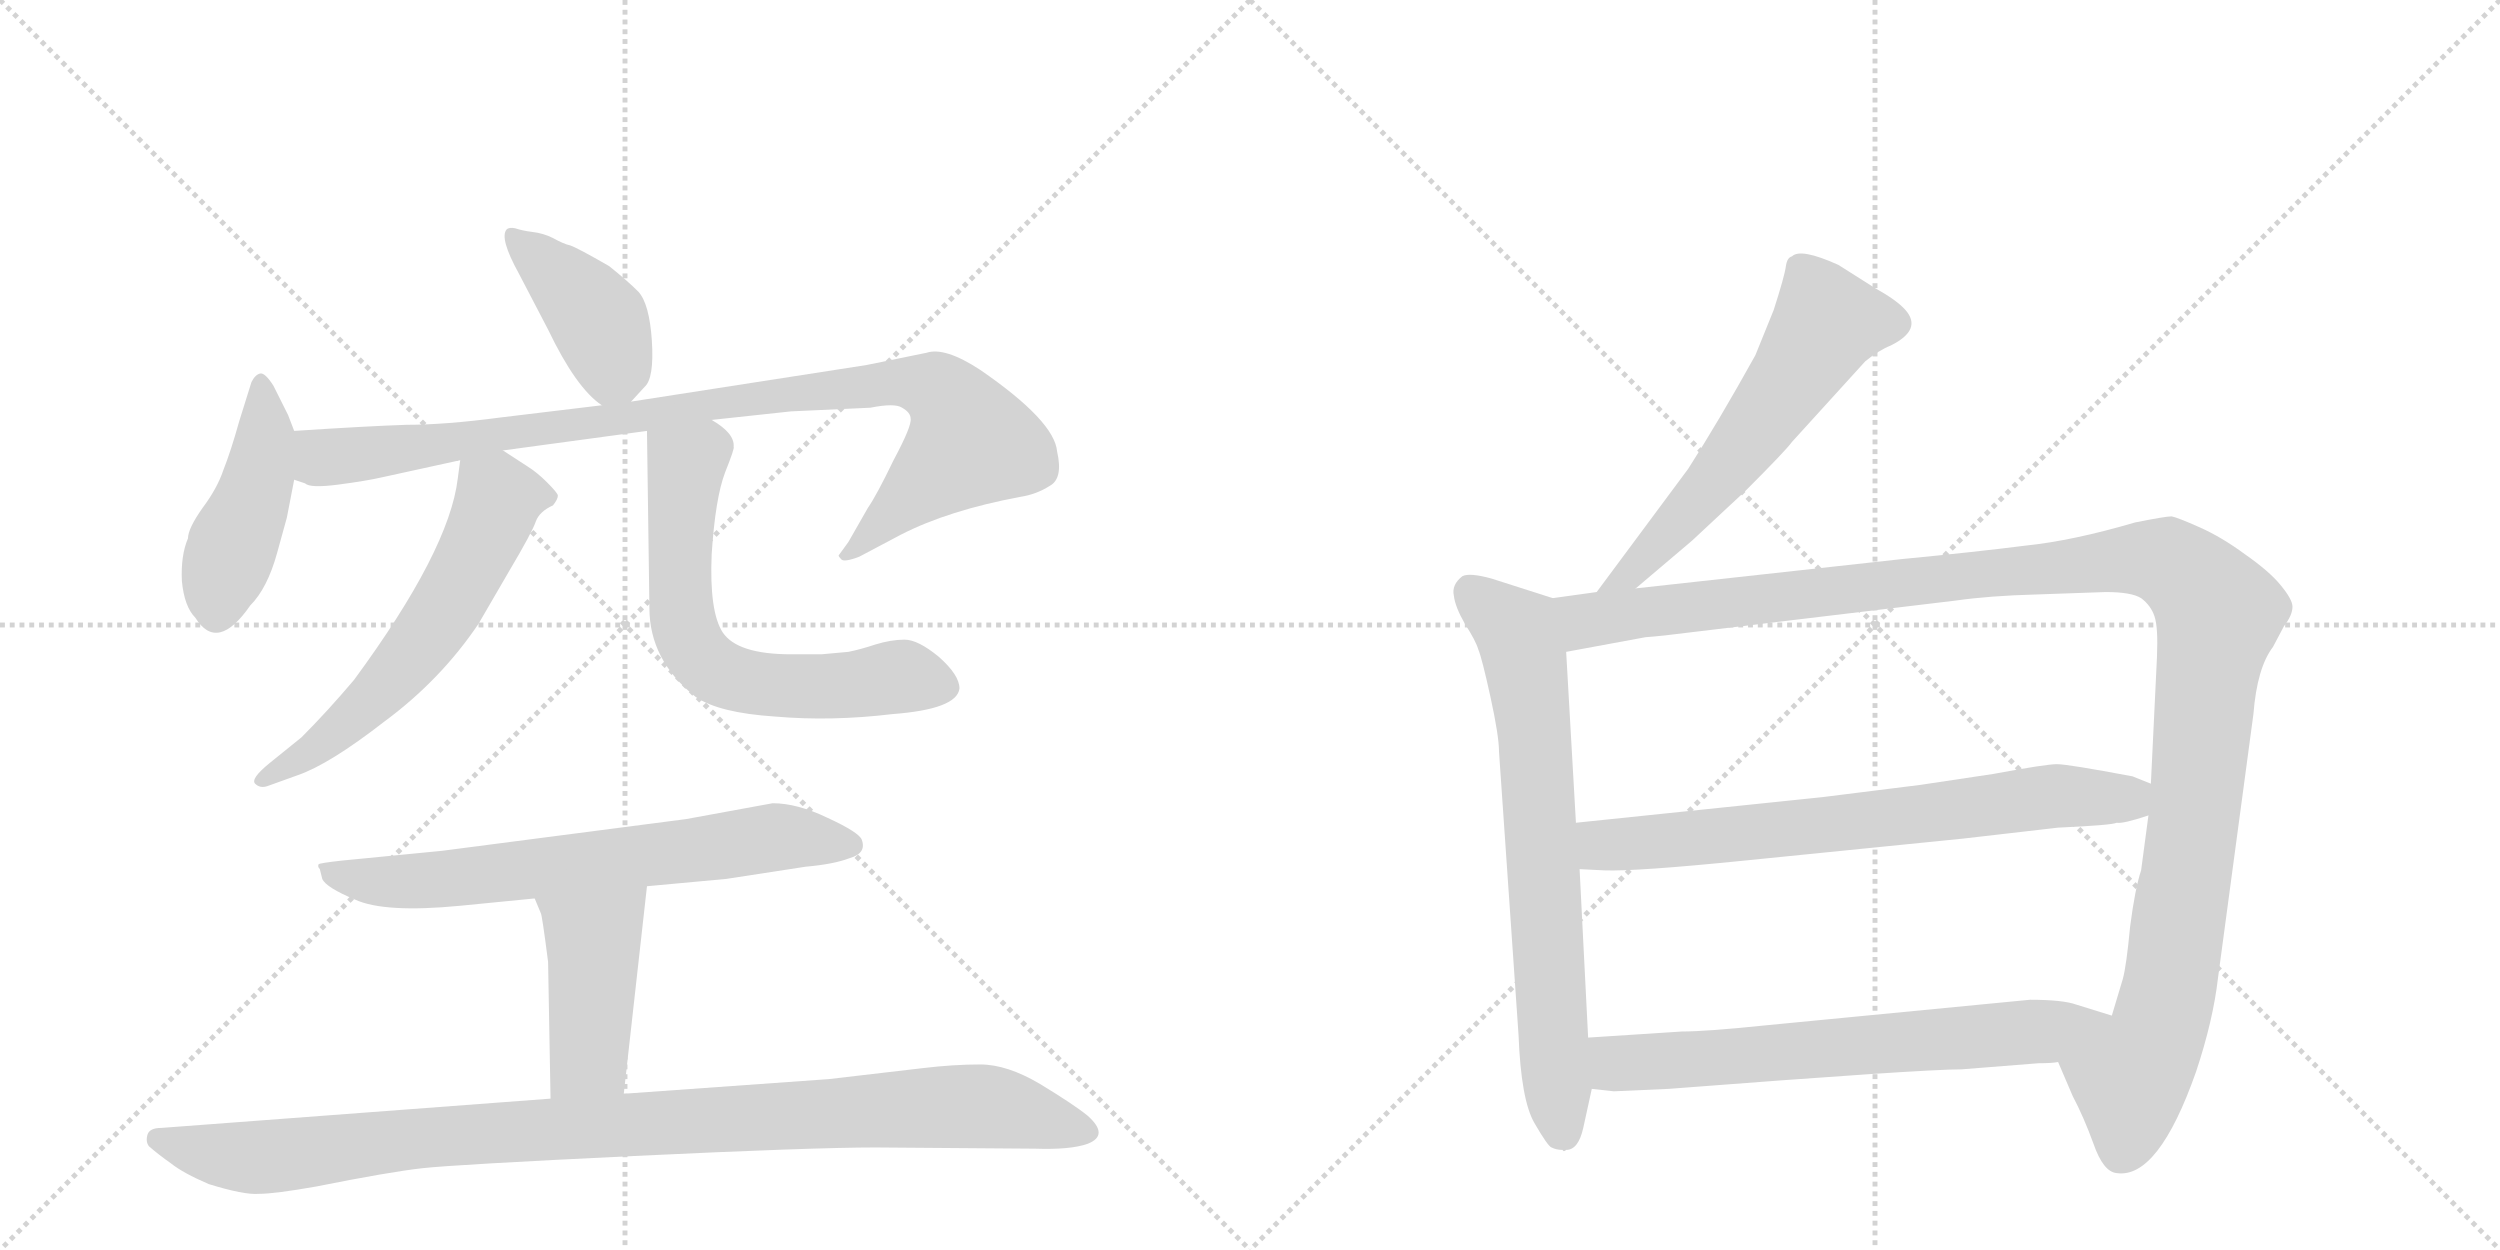 <svg version="1.1" viewBox="0 0 2048 1024" xmlns="http://www.w3.org/2000/svg">
  <g stroke="lightgray" stroke-dasharray="1,1" stroke-width="1" transform="scale(4, 4)">
    <line x1="0" y1="0" x2="256" y2="256"></line>
    <line x1="256" y1="0" x2="0" y2="256"></line>
    <line x1="128" y1="0" x2="128" y2="256"></line>
    <line x1="0" y1="128" x2="256" y2="128"></line>
    <line x1="256" y1="0" x2="512" y2="256"></line>
    <line x1="512" y1="0" x2="256" y2="256"></line>
    <line x1="384" y1="0" x2="384" y2="256"></line>
    <line x1="256" y1="128" x2="512" y2="128"></line>
  </g>
<g transform="scale(1, -1) translate(0, -850)">
   <style type="text/css">
    @keyframes keyframes0 {
      from {
       stroke: black;
       stroke-dashoffset: 414;
       stroke-width: 128;
       }
       57% {
       animation-timing-function: step-end;
       stroke: black;
       stroke-dashoffset: 0;
       stroke-width: 128;
       }
       to {
       stroke: black;
       stroke-width: 1024;
       }
       }
       #make-me-a-hanzi-animation-0 {
         animation: keyframes0 0.587s both;
         animation-delay: 0s;
         animation-timing-function: linear;
       }
    @keyframes keyframes1 {
      from {
       stroke: black;
       stroke-dashoffset: 448;
       stroke-width: 128;
       }
       59% {
       animation-timing-function: step-end;
       stroke: black;
       stroke-dashoffset: 0;
       stroke-width: 128;
       }
       to {
       stroke: black;
       stroke-width: 1024;
       }
       }
       #make-me-a-hanzi-animation-1 {
         animation: keyframes1 0.615s both;
         animation-delay: 0.587s;
         animation-timing-function: linear;
       }
    @keyframes keyframes2 {
      from {
       stroke: black;
       stroke-dashoffset: 971;
       stroke-width: 128;
       }
       76% {
       animation-timing-function: step-end;
       stroke: black;
       stroke-dashoffset: 0;
       stroke-width: 128;
       }
       to {
       stroke: black;
       stroke-width: 1024;
       }
       }
       #make-me-a-hanzi-animation-2 {
         animation: keyframes2 1.04s both;
         animation-delay: 1.201s;
         animation-timing-function: linear;
       }
    @keyframes keyframes3 {
      from {
       stroke: black;
       stroke-dashoffset: 602;
       stroke-width: 128;
       }
       66% {
       animation-timing-function: step-end;
       stroke: black;
       stroke-dashoffset: 0;
       stroke-width: 128;
       }
       to {
       stroke: black;
       stroke-width: 1024;
       }
       }
       #make-me-a-hanzi-animation-3 {
         animation: keyframes3 0.74s both;
         animation-delay: 2.242s;
         animation-timing-function: linear;
       }
    @keyframes keyframes4 {
      from {
       stroke: black;
       stroke-dashoffset: 655;
       stroke-width: 128;
       }
       68% {
       animation-timing-function: step-end;
       stroke: black;
       stroke-dashoffset: 0;
       stroke-width: 128;
       }
       to {
       stroke: black;
       stroke-width: 1024;
       }
       }
       #make-me-a-hanzi-animation-4 {
         animation: keyframes4 0.783s both;
         animation-delay: 2.982s;
         animation-timing-function: linear;
       }
    @keyframes keyframes5 {
      from {
       stroke: black;
       stroke-dashoffset: 693;
       stroke-width: 128;
       }
       69% {
       animation-timing-function: step-end;
       stroke: black;
       stroke-dashoffset: 0;
       stroke-width: 128;
       }
       to {
       stroke: black;
       stroke-width: 1024;
       }
       }
       #make-me-a-hanzi-animation-5 {
         animation: keyframes5 0.814s both;
         animation-delay: 3.765s;
         animation-timing-function: linear;
       }
    @keyframes keyframes6 {
      from {
       stroke: black;
       stroke-dashoffset: 441;
       stroke-width: 128;
       }
       59% {
       animation-timing-function: step-end;
       stroke: black;
       stroke-dashoffset: 0;
       stroke-width: 128;
       }
       to {
       stroke: black;
       stroke-width: 1024;
       }
       }
       #make-me-a-hanzi-animation-6 {
         animation: keyframes6 0.609s both;
         animation-delay: 4.579s;
         animation-timing-function: linear;
       }
    @keyframes keyframes7 {
      from {
       stroke: black;
       stroke-dashoffset: 1019;
       stroke-width: 128;
       }
       77% {
       animation-timing-function: step-end;
       stroke: black;
       stroke-dashoffset: 0;
       stroke-width: 128;
       }
       to {
       stroke: black;
       stroke-width: 1024;
       }
       }
       #make-me-a-hanzi-animation-7 {
         animation: keyframes7 1.079s both;
         animation-delay: 5.188s;
         animation-timing-function: linear;
       }
    @keyframes keyframes8 {
      from {
       stroke: black;
       stroke-dashoffset: 594;
       stroke-width: 128;
       }
       66% {
       animation-timing-function: step-end;
       stroke: black;
       stroke-dashoffset: 0;
       stroke-width: 128;
       }
       to {
       stroke: black;
       stroke-width: 1024;
       }
       }
       #make-me-a-hanzi-animation-8 {
         animation: keyframes8 0.733s both;
         animation-delay: 6.267s;
         animation-timing-function: linear;
       }
    @keyframes keyframes9 {
      from {
       stroke: black;
       stroke-dashoffset: 722;
       stroke-width: 128;
       }
       70% {
       animation-timing-function: step-end;
       stroke: black;
       stroke-dashoffset: 0;
       stroke-width: 128;
       }
       to {
       stroke: black;
       stroke-width: 1024;
       }
       }
       #make-me-a-hanzi-animation-9 {
         animation: keyframes9 0.838s both;
         animation-delay: 7s;
         animation-timing-function: linear;
       }
    @keyframes keyframes10 {
      from {
       stroke: black;
       stroke-dashoffset: 1272;
       stroke-width: 128;
       }
       81% {
       animation-timing-function: step-end;
       stroke: black;
       stroke-dashoffset: 0;
       stroke-width: 128;
       }
       to {
       stroke: black;
       stroke-width: 1024;
       }
       }
       #make-me-a-hanzi-animation-10 {
         animation: keyframes10 1.285s both;
         animation-delay: 7.838s;
         animation-timing-function: linear;
       }
    @keyframes keyframes11 {
      from {
       stroke: black;
       stroke-dashoffset: 721;
       stroke-width: 128;
       }
       70% {
       animation-timing-function: step-end;
       stroke: black;
       stroke-dashoffset: 0;
       stroke-width: 128;
       }
       to {
       stroke: black;
       stroke-width: 1024;
       }
       }
       #make-me-a-hanzi-animation-11 {
         animation: keyframes11 0.837s both;
         animation-delay: 9.123s;
         animation-timing-function: linear;
       }
    @keyframes keyframes12 {
      from {
       stroke: black;
       stroke-dashoffset: 677;
       stroke-width: 128;
       }
       69% {
       animation-timing-function: step-end;
       stroke: black;
       stroke-dashoffset: 0;
       stroke-width: 128;
       }
       to {
       stroke: black;
       stroke-width: 1024;
       }
       }
       #make-me-a-hanzi-animation-12 {
         animation: keyframes12 0.801s both;
         animation-delay: 9.96s;
         animation-timing-function: linear;
       }
</style>
<path d="M 517 521 L 528 533 Q 536 540 534 571 Q 532 601 523 611 Q 514 620 499 632 Q 473 647 467 649 Q 462 650 453 655 Q 445 659 436 660 Q 428 661 422 663 Q 417 664 415 662 Q 409 655 425 626 L 449 580 Q 472 532 493 518 C 506 508 506 508 517 521 Z" fill="lightgray"></path> 
<path d="M 241 497 L 236 510 L 224 534 Q 217 545 213 544 Q 209 543 206 537 L 196 505 Q 189 480 183 465 Q 178 450 166 434 Q 154 417 154 409 Q 148 395 149 374 Q 151 353 160 344 Q 178 315 205 354 Q 219 368 227 397 L 235 426 L 241 457 L 241 497 Z" fill="lightgray"></path> 
<path d="M 241 457 L 250 454 Q 254 450 277 453 Q 300 456 313 459 L 377 473 L 412 481 L 530 497 L 583 506 L 648 513 L 713 516 Q 733 520 739 516 Q 746 512 746 507 Q 747 501 732 473 Q 718 444 711 434 L 695 406 L 687 395 Q 687 394 689 392 Q 691 389 704 394 L 738 412 Q 777 432 836 443 Q 849 445 860 452 Q 871 458 866 480 Q 864 505 803 547 Q 774 566 759 561 L 710 551 L 517 521 L 493 518 L 410 508 Q 365 502 333 502 Q 302 501 241 497 C 211 495 212 464 241 457 Z" fill="lightgray"></path> 
<path d="M 377 473 L 375 458 Q 368 399 290 293 Q 268 267 247 246 L 221 225 Q 205 212 209 208 Q 213 204 219 206 L 244 215 Q 270 224 315 259 Q 361 293 392 339 L 417 382 Q 436 414 439 423 Q 442 431 453 436 Q 457 441 457 444 Q 457 446 448 455 Q 440 463 432 468 L 412 481 C 387 497 381 501 377 473 Z" fill="lightgray"></path> 
<path d="M 530 497 L 532 352 Q 532 309 570 279 Q 589 266 635 263 Q 681 259 731 265 Q 784 269 786 286 Q 786 297 769 312 Q 752 326 741 326 Q 730 326 717 322 Q 705 318 695 316 L 673 314 L 648 314 Q 604 314 592 332 Q 581 349 583 396 Q 586 442 594 463 Q 602 483 601 484 Q 602 495 583 506 C 559 524 530 527 530 497 Z" fill="lightgray"></path> 
<path d="M 633 192 L 562 179 L 362 153 L 280 145 Q 262 143 261 142 Q 260 140 262 138 L 264 130 Q 267 123 291 113 Q 315 102 377 108 L 438 114 L 530 124 L 595 130 L 660 140 Q 683 142 696 147 Q 710 151 706 162 Q 704 168 678 180 Q 653 192 633 192 Z" fill="lightgray"></path> 
<path d="M 438 114 L 443 102 Q 444 101 449 62 L 451 -50 C 452 -80 508 -76 511 -46 L 530 124 C 533 154 426 142 438 114 Z" fill="lightgray"></path> 
<path d="M 451 -50 L 132 -74 Q 123 -74 121 -79 Q 119 -85 122 -89 Q 130 -96 140 -103 Q 150 -111 171 -120 Q 200 -129 212 -128 Q 225 -128 259 -122 Q 319 -110 346 -107 Q 373 -104 519 -97 Q 666 -90 717 -90 L 848 -91 Q 877 -92 891 -87 Q 909 -80 891 -64 Q 880 -55 852 -38 Q 825 -22 803 -22 Q 781 -22 756 -25 L 679 -34 L 511 -46 L 451 -50 Z" fill="lightgray"></path> 
<path d="M 1340 368 L 1386 407 L 1430 448 Q 1463 481 1468 488 L 1528 554 Q 1539 563 1549 567 Q 1575 580 1561 596 Q 1554 604 1536 614 L 1506 633 Q 1475 647 1468 640 Q 1464 639 1463 632 Q 1462 624 1453 596 L 1438 559 Q 1408 505 1383 466 L 1308 365 C 1290 341 1317 349 1340 368 Z" fill="lightgray"></path> 
<path d="M 1297 -74 L 1304 -42 L 1301 0 L 1294 138 L 1291 176 L 1283 316 C 1281 346 1281 357 1272 360 L 1222 376 Q 1204 381 1198 378 Q 1189 371 1191 362 Q 1192 353 1200 339 Q 1209 325 1211 318 Q 1214 311 1221 279 Q 1228 247 1228 234 L 1244 2 Q 1246 -51 1257 -70 Q 1268 -89 1271 -90 Q 1275 -92 1280 -92 Q 1281 -94 1283 -92 Q 1293 -92 1297 -74 Z" fill="lightgray"></path> 
<path d="M 1686 -20 L 1698 -48 Q 1707 -65 1715 -87 Q 1723 -110 1734 -111 Q 1768 -116 1799 -28 Q 1813 14 1817 49 L 1846 265 Q 1849 303 1862 320 L 1871 337 Q 1878 346 1878 353 Q 1878 359 1868 371 Q 1859 382 1839 396 Q 1820 410 1802 418 Q 1784 426 1779 427 Q 1774 427 1749 422 Q 1698 407 1659 403 Q 1620 398 1558 392 L 1340 368 L 1308 365 L 1272 360 C 1242 356 1253 311 1283 316 L 1348 328 Q 1362 329 1385 332 L 1602 358 Q 1630 362 1668 363 L 1725 365 Q 1746 365 1754 360 Q 1762 354 1765 345 Q 1768 336 1767 312 L 1762 208 L 1760 182 L 1754 137 Q 1749 122 1745 91 Q 1742 59 1739 48 L 1730 18 C 1721 -11 1674 8 1686 -20 Z" fill="lightgray"></path> 
<path d="M 1493 197 L 1291 176 C 1261 173 1264 139 1294 138 L 1314 137 Q 1340 136 1429 145 L 1608 163 L 1686 172 Q 1730 174 1734 176 Q 1739 175 1760 182 C 1789 191 1790 197 1762 208 L 1747 214 Q 1694 224 1685 224 Q 1676 224 1633 216 L 1573 207 L 1493 197 Z" fill="lightgray"></path> 
<path d="M 1304 -42 L 1322 -44 L 1367 -42 Q 1574 -26 1607 -26 L 1670 -21 Q 1681 -21 1686 -20 C 1716 -18 1759 9 1730 18 L 1701 27 Q 1690 31 1663 31 L 1446 10 Q 1398 5 1378 5 L 1301 0 C 1271 -2 1274 -39 1304 -42 Z" fill="lightgray"></path> 
      <clipPath id="make-me-a-hanzi-clip-0">
      <path d="M 517 521 L 528 533 Q 536 540 534 571 Q 532 601 523 611 Q 514 620 499 632 Q 473 647 467 649 Q 462 650 453 655 Q 445 659 436 660 Q 428 661 422 663 Q 417 664 415 662 Q 409 655 425 626 L 449 580 Q 472 532 493 518 C 506 508 506 508 517 521 Z" fill="lightgray"></path>
      </clipPath>
      <path clip-path="url(#make-me-a-hanzi-clip-0)" d="M 419 657 L 492 585 L 502 549 L 497 532 " fill="none" id="make-me-a-hanzi-animation-0" stroke-dasharray="286 572" stroke-linecap="round"></path>

      <clipPath id="make-me-a-hanzi-clip-1">
      <path d="M 241 497 L 236 510 L 224 534 Q 217 545 213 544 Q 209 543 206 537 L 196 505 Q 189 480 183 465 Q 178 450 166 434 Q 154 417 154 409 Q 148 395 149 374 Q 151 353 160 344 Q 178 315 205 354 Q 219 368 227 397 L 235 426 L 241 457 L 241 497 Z" fill="lightgray"></path>
      </clipPath>
      <path clip-path="url(#make-me-a-hanzi-clip-1)" d="M 215 535 L 218 495 L 211 455 L 179 371 L 177 350 " fill="none" id="make-me-a-hanzi-animation-1" stroke-dasharray="320 640" stroke-linecap="round"></path>

      <clipPath id="make-me-a-hanzi-clip-2">
      <path d="M 241 457 L 250 454 Q 254 450 277 453 Q 300 456 313 459 L 377 473 L 412 481 L 530 497 L 583 506 L 648 513 L 713 516 Q 733 520 739 516 Q 746 512 746 507 Q 747 501 732 473 Q 718 444 711 434 L 695 406 L 687 395 Q 687 394 689 392 Q 691 389 704 394 L 738 412 Q 777 432 836 443 Q 849 445 860 452 Q 871 458 866 480 Q 864 505 803 547 Q 774 566 759 561 L 710 551 L 517 521 L 493 518 L 410 508 Q 365 502 333 502 Q 302 501 241 497 C 211 495 212 464 241 457 Z" fill="lightgray"></path>
      </clipPath>
      <path clip-path="url(#make-me-a-hanzi-clip-2)" d="M 251 490 L 261 477 L 281 476 L 645 528 L 732 537 L 768 530 L 778 523 L 796 488 L 695 398 " fill="none" id="make-me-a-hanzi-animation-2" stroke-dasharray="843 1686" stroke-linecap="round"></path>

      <clipPath id="make-me-a-hanzi-clip-3">
      <path d="M 377 473 L 375 458 Q 368 399 290 293 Q 268 267 247 246 L 221 225 Q 205 212 209 208 Q 213 204 219 206 L 244 215 Q 270 224 315 259 Q 361 293 392 339 L 417 382 Q 436 414 439 423 Q 442 431 453 436 Q 457 441 457 444 Q 457 446 448 455 Q 440 463 432 468 L 412 481 C 387 497 381 501 377 473 Z" fill="lightgray"></path>
      </clipPath>
      <path clip-path="url(#make-me-a-hanzi-clip-3)" d="M 446 444 L 408 441 L 370 359 L 338 314 L 284 257 L 215 210 " fill="none" id="make-me-a-hanzi-animation-3" stroke-dasharray="474 948" stroke-linecap="round"></path>

      <clipPath id="make-me-a-hanzi-clip-4">
      <path d="M 530 497 L 532 352 Q 532 309 570 279 Q 589 266 635 263 Q 681 259 731 265 Q 784 269 786 286 Q 786 297 769 312 Q 752 326 741 326 Q 730 326 717 322 Q 705 318 695 316 L 673 314 L 648 314 Q 604 314 592 332 Q 581 349 583 396 Q 586 442 594 463 Q 602 483 601 484 Q 602 495 583 506 C 559 524 530 527 530 497 Z" fill="lightgray"></path>
      </clipPath>
      <path clip-path="url(#make-me-a-hanzi-clip-4)" d="M 538 490 L 562 468 L 557 360 L 567 320 L 582 304 L 629 289 L 669 287 L 746 295 L 773 288 " fill="none" id="make-me-a-hanzi-animation-4" stroke-dasharray="527 1054" stroke-linecap="round"></path>

      <clipPath id="make-me-a-hanzi-clip-5">
      <path d="M 633 192 L 562 179 L 362 153 L 280 145 Q 262 143 261 142 Q 260 140 262 138 L 264 130 Q 267 123 291 113 Q 315 102 377 108 L 438 114 L 530 124 L 595 130 L 660 140 Q 683 142 696 147 Q 710 151 706 162 Q 704 168 678 180 Q 653 192 633 192 Z" fill="lightgray"></path>
      </clipPath>
      <path clip-path="url(#make-me-a-hanzi-clip-5)" d="M 264 141 L 288 130 L 348 128 L 631 164 L 696 158 " fill="none" id="make-me-a-hanzi-animation-5" stroke-dasharray="565 1130" stroke-linecap="round"></path>

      <clipPath id="make-me-a-hanzi-clip-6">
      <path d="M 438 114 L 443 102 Q 444 101 449 62 L 451 -50 C 452 -80 508 -76 511 -46 L 530 124 C 533 154 426 142 438 114 Z" fill="lightgray"></path>
      </clipPath>
      <path clip-path="url(#make-me-a-hanzi-clip-6)" d="M 523 117 L 485 78 L 482 -16 L 458 -43 " fill="none" id="make-me-a-hanzi-animation-6" stroke-dasharray="313 626" stroke-linecap="round"></path>

      <clipPath id="make-me-a-hanzi-clip-7">
      <path d="M 451 -50 L 132 -74 Q 123 -74 121 -79 Q 119 -85 122 -89 Q 130 -96 140 -103 Q 150 -111 171 -120 Q 200 -129 212 -128 Q 225 -128 259 -122 Q 319 -110 346 -107 Q 373 -104 519 -97 Q 666 -90 717 -90 L 848 -91 Q 877 -92 891 -87 Q 909 -80 891 -64 Q 880 -55 852 -38 Q 825 -22 803 -22 Q 781 -22 756 -25 L 679 -34 L 511 -46 L 451 -50 Z" fill="lightgray"></path>
      </clipPath>
      <path clip-path="url(#make-me-a-hanzi-clip-7)" d="M 130 -83 L 174 -95 L 216 -98 L 381 -79 L 796 -56 L 888 -75 " fill="none" id="make-me-a-hanzi-animation-7" stroke-dasharray="891 1782" stroke-linecap="round"></path>

      <clipPath id="make-me-a-hanzi-clip-8">
      <path d="M 1340 368 L 1386 407 L 1430 448 Q 1463 481 1468 488 L 1528 554 Q 1539 563 1549 567 Q 1575 580 1561 596 Q 1554 604 1536 614 L 1506 633 Q 1475 647 1468 640 Q 1464 639 1463 632 Q 1462 624 1453 596 L 1438 559 Q 1408 505 1383 466 L 1308 365 C 1290 341 1317 349 1340 368 Z" fill="lightgray"></path>
      </clipPath>
      <path clip-path="url(#make-me-a-hanzi-clip-8)" d="M 1548 584 L 1497 586 L 1420 473 L 1338 382 L 1313 371 " fill="none" id="make-me-a-hanzi-animation-8" stroke-dasharray="466 932" stroke-linecap="round"></path>

      <clipPath id="make-me-a-hanzi-clip-9">
      <path d="M 1297 -74 L 1304 -42 L 1301 0 L 1294 138 L 1291 176 L 1283 316 C 1281 346 1281 357 1272 360 L 1222 376 Q 1204 381 1198 378 Q 1189 371 1191 362 Q 1192 353 1200 339 Q 1209 325 1211 318 Q 1214 311 1221 279 Q 1228 247 1228 234 L 1244 2 Q 1246 -51 1257 -70 Q 1268 -89 1271 -90 Q 1275 -92 1280 -92 Q 1281 -94 1283 -92 Q 1293 -92 1297 -74 Z" fill="lightgray"></path>
      </clipPath>
      <path clip-path="url(#make-me-a-hanzi-clip-9)" d="M 1204 367 L 1244 330 L 1250 306 L 1276 -56 L 1282 -79 " fill="none" id="make-me-a-hanzi-animation-9" stroke-dasharray="594 1188" stroke-linecap="round"></path>

      <clipPath id="make-me-a-hanzi-clip-10">
      <path d="M 1686 -20 L 1698 -48 Q 1707 -65 1715 -87 Q 1723 -110 1734 -111 Q 1768 -116 1799 -28 Q 1813 14 1817 49 L 1846 265 Q 1849 303 1862 320 L 1871 337 Q 1878 346 1878 353 Q 1878 359 1868 371 Q 1859 382 1839 396 Q 1820 410 1802 418 Q 1784 426 1779 427 Q 1774 427 1749 422 Q 1698 407 1659 403 Q 1620 398 1558 392 L 1340 368 L 1308 365 L 1272 360 C 1242 356 1253 311 1283 316 L 1348 328 Q 1362 329 1385 332 L 1602 358 Q 1630 362 1668 363 L 1725 365 Q 1746 365 1754 360 Q 1762 354 1765 345 Q 1768 336 1767 312 L 1762 208 L 1760 182 L 1754 137 Q 1749 122 1745 91 Q 1742 59 1739 48 L 1730 18 C 1721 -11 1674 8 1686 -20 Z" fill="lightgray"></path>
      </clipPath>
      <path clip-path="url(#make-me-a-hanzi-clip-10)" d="M 1279 354 L 1299 341 L 1748 393 L 1775 390 L 1791 380 L 1818 347 L 1776 34 L 1763 -8 L 1745 -33 L 1738 -93 " fill="none" id="make-me-a-hanzi-animation-10" stroke-dasharray="1144 2288" stroke-linecap="round"></path>

      <clipPath id="make-me-a-hanzi-clip-11">
      <path d="M 1493 197 L 1291 176 C 1261 173 1264 139 1294 138 L 1314 137 Q 1340 136 1429 145 L 1608 163 L 1686 172 Q 1730 174 1734 176 Q 1739 175 1760 182 C 1789 191 1790 197 1762 208 L 1747 214 Q 1694 224 1685 224 Q 1676 224 1633 216 L 1573 207 L 1493 197 Z" fill="lightgray"></path>
      </clipPath>
      <path clip-path="url(#make-me-a-hanzi-clip-11)" d="M 1299 145 L 1313 158 L 1509 175 L 1684 198 L 1742 196 L 1755 202 " fill="none" id="make-me-a-hanzi-animation-11" stroke-dasharray="593 1186" stroke-linecap="round"></path>

      <clipPath id="make-me-a-hanzi-clip-12">
      <path d="M 1304 -42 L 1322 -44 L 1367 -42 Q 1574 -26 1607 -26 L 1670 -21 Q 1681 -21 1686 -20 C 1716 -18 1759 9 1730 18 L 1701 27 Q 1690 31 1663 31 L 1446 10 Q 1398 5 1378 5 L 1301 0 C 1271 -2 1274 -39 1304 -42 Z" fill="lightgray"></path>
      </clipPath>
      <path clip-path="url(#make-me-a-hanzi-clip-12)" d="M 1309 -6 L 1323 -20 L 1378 -20 L 1674 5 L 1722 17 " fill="none" id="make-me-a-hanzi-animation-12" stroke-dasharray="549 1098" stroke-linecap="round"></path>

</g>
</svg>
